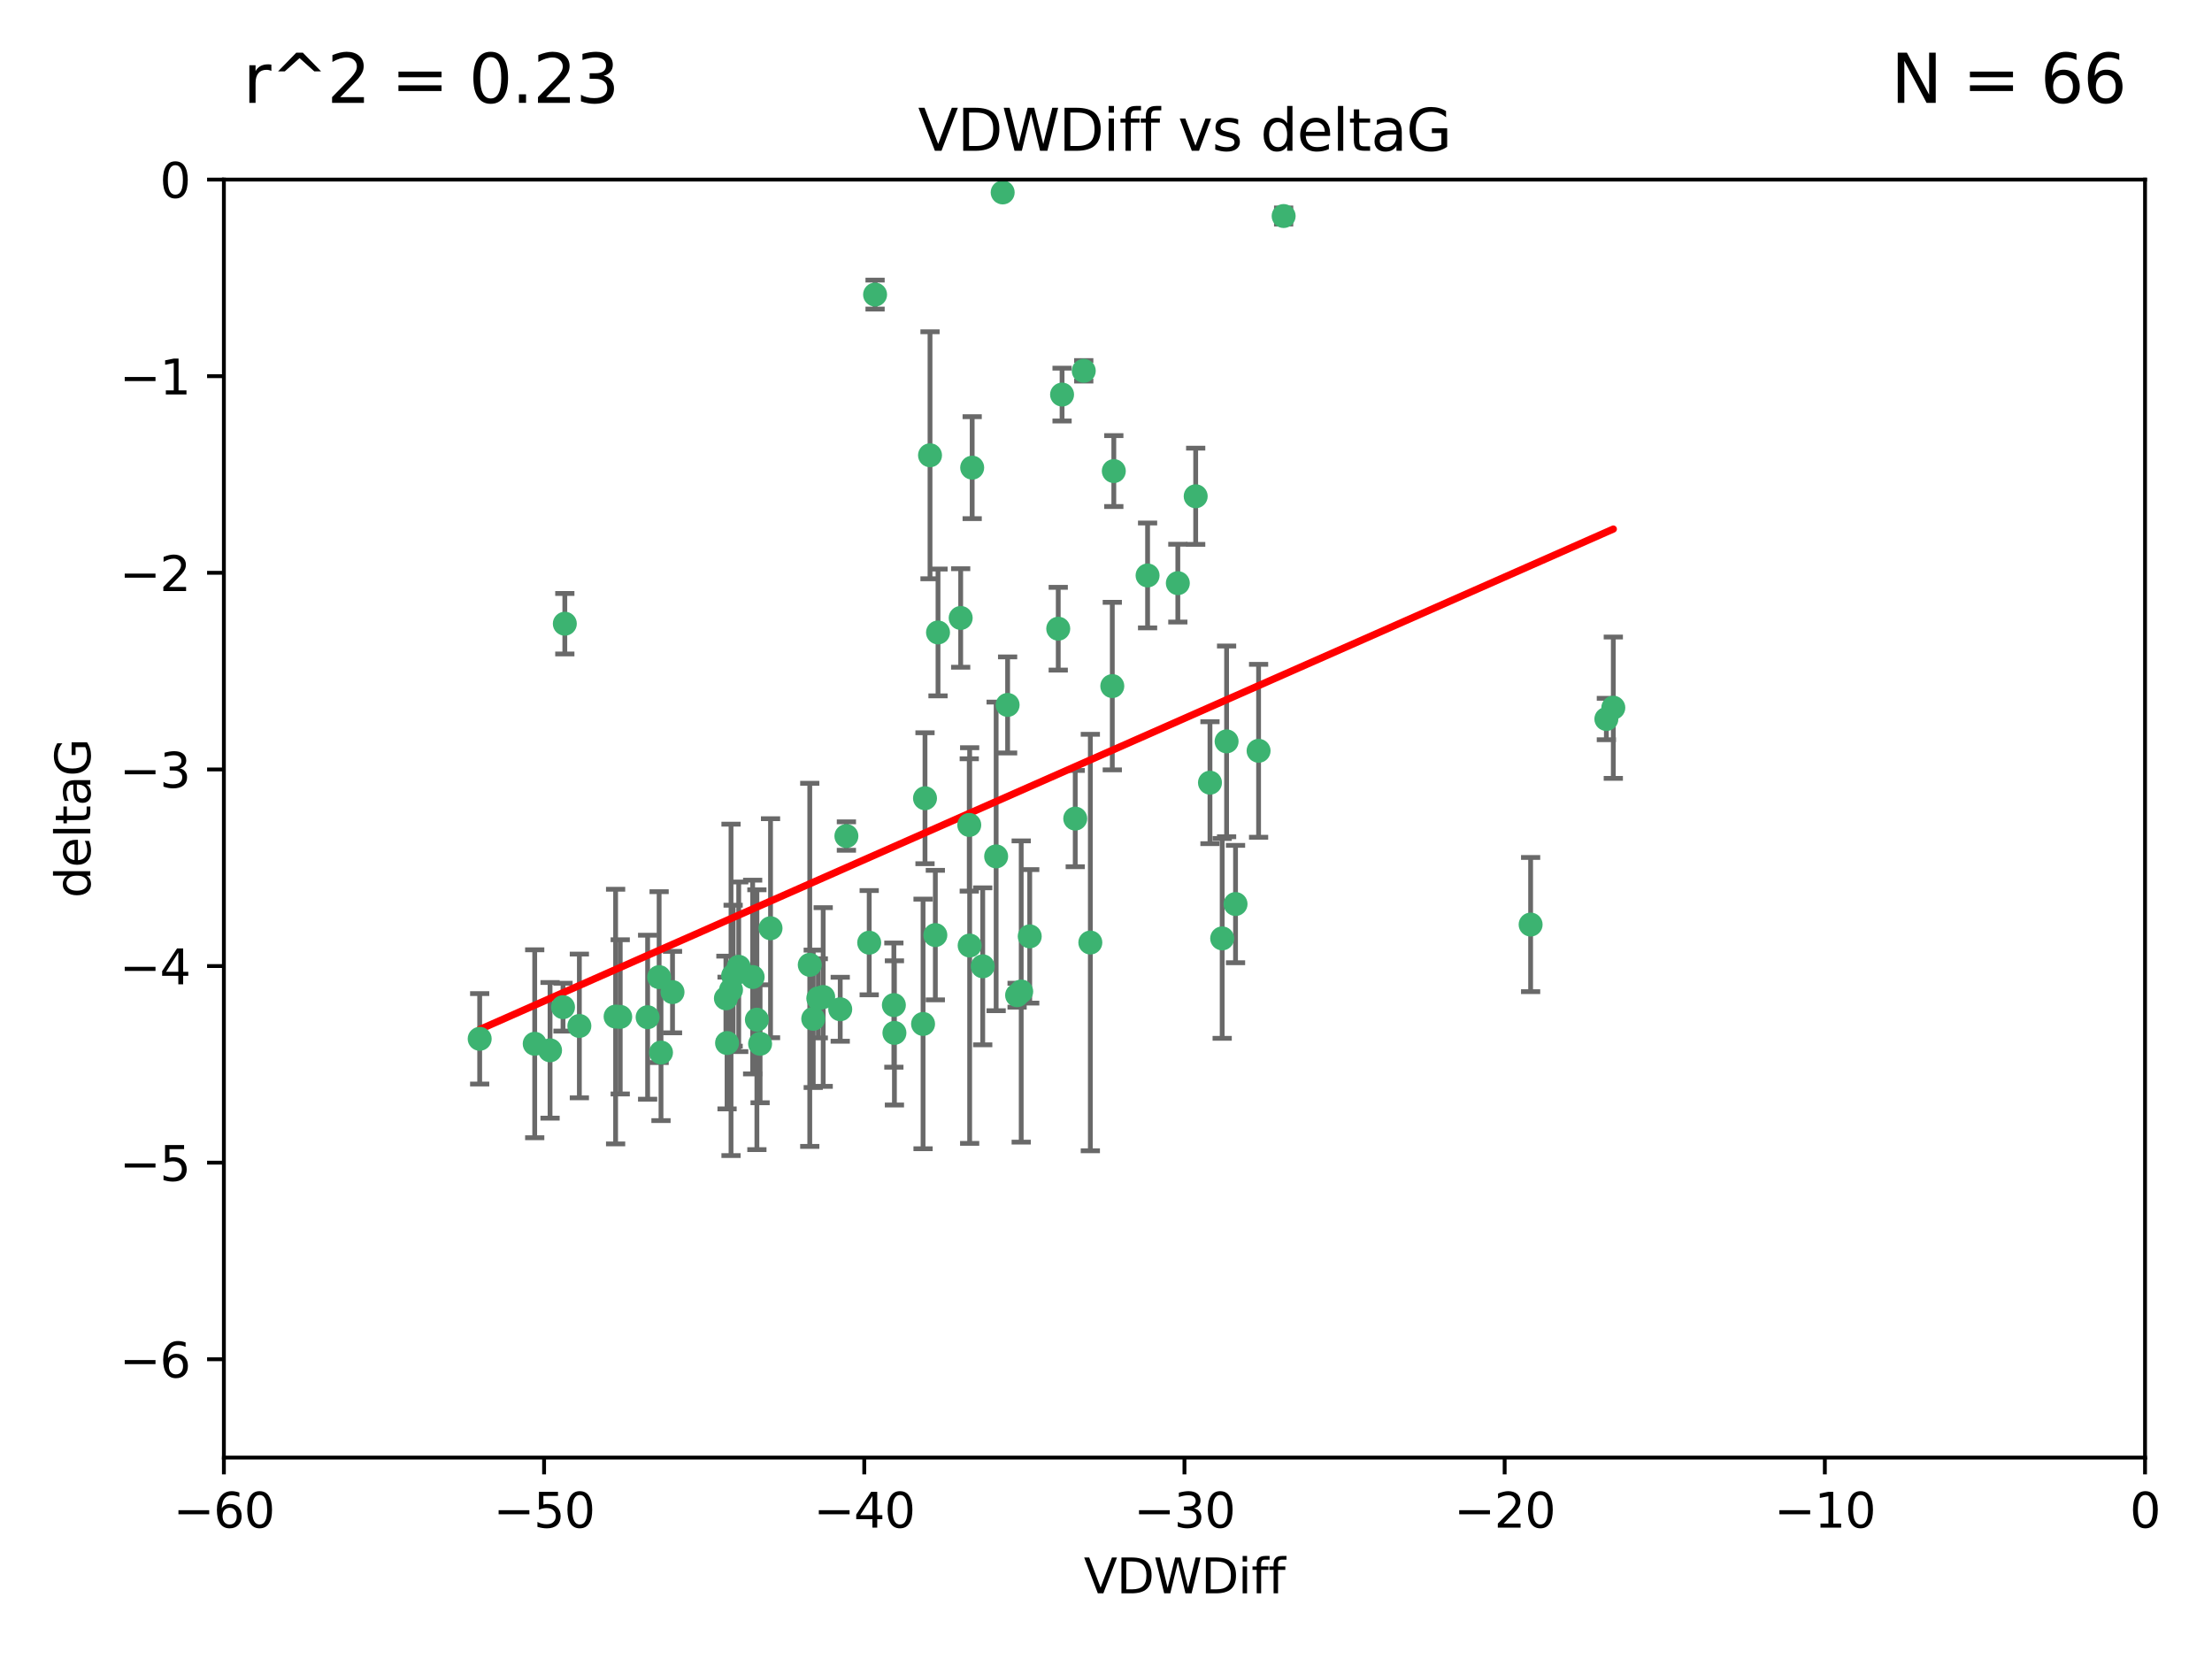 <?xml version="1.0" encoding="utf-8" standalone="no"?>
<!DOCTYPE svg PUBLIC "-//W3C//DTD SVG 1.1//EN"
  "http://www.w3.org/Graphics/SVG/1.1/DTD/svg11.dtd">
<svg xmlns:xlink="http://www.w3.org/1999/xlink" width="460.8pt" height="345.6pt" viewBox="0 0 460.8 345.6" xmlns="http://www.w3.org/2000/svg" version="1.1">
 <defs>
  <style type="text/css">*{stroke-linejoin: round; stroke-linecap: butt}</style>
 </defs>
 <g id="figure_1">
  <g id="patch_1">
   <path d="M 0 345.6 
L 460.8 345.6 
L 460.8 0 
L 0 0 
z
" style="fill: #ffffff"/>
  </g>
  <g id="axes_1">
   <g id="patch_2">
    <path d="M 46.64 303.64 
L 446.85 303.64 
L 446.85 37.411 
L 46.64 37.411 
z
" style="fill: #ffffff"/>
   </g>
   <g id="PathCollection_1">
    <defs>
     <path id="md19303cec0" d="M 0 1.118 
C 0.297 1.118 0.581 1 0.791 0.791 
C 1 0.581 1.118 0.297 1.118 0 
C 1.118 -0.297 1 -0.581 0.791 -0.791 
C 0.581 -1 0.297 -1.118 0 -1.118 
C -0.297 -1.118 -0.581 -1 -0.791 -0.791 
C -1 -0.581 -1.118 -0.297 -1.118 0 
C -1.118 0.297 -1 0.581 -0.791 0.791 
C -0.581 1 -0.297 1.118 0 1.118 
z
" style="stroke: #3cb371"/>
    </defs>
    <g clip-path="url(#p01319a212b)">
     <use xlink:href="#md19303cec0" x="151.221" y="207.972" style="fill: #3cb371; stroke: #3cb371"/>
     <use xlink:href="#md19303cec0" x="111.391" y="217.436" style="fill: #3cb371; stroke: #3cb371"/>
     <use xlink:href="#md19303cec0" x="120.692" y="213.724" style="fill: #3cb371; stroke: #3cb371"/>
     <use xlink:href="#md19303cec0" x="128.243" y="211.772" style="fill: #3cb371; stroke: #3cb371"/>
     <use xlink:href="#md19303cec0" x="153.89" y="201.399" style="fill: #3cb371; stroke: #3cb371"/>
     <use xlink:href="#md19303cec0" x="170.466" y="207.972" style="fill: #3cb371; stroke: #3cb371"/>
     <use xlink:href="#md19303cec0" x="186.325" y="215.171" style="fill: #3cb371; stroke: #3cb371"/>
     <use xlink:href="#md19303cec0" x="99.927" y="216.404" style="fill: #3cb371; stroke: #3cb371"/>
     <use xlink:href="#md19303cec0" x="152.724" y="203.252" style="fill: #3cb371; stroke: #3cb371"/>
     <use xlink:href="#md19303cec0" x="151.46" y="217.281" style="fill: #3cb371; stroke: #3cb371"/>
     <use xlink:href="#md19303cec0" x="129.205" y="211.828" style="fill: #3cb371; stroke: #3cb371"/>
     <use xlink:href="#md19303cec0" x="114.586" y="218.801" style="fill: #3cb371; stroke: #3cb371"/>
     <use xlink:href="#md19303cec0" x="160.515" y="193.367" style="fill: #3cb371; stroke: #3cb371"/>
     <use xlink:href="#md19303cec0" x="181.071" y="196.378" style="fill: #3cb371; stroke: #3cb371"/>
     <use xlink:href="#md19303cec0" x="140.098" y="206.672" style="fill: #3cb371; stroke: #3cb371"/>
     <use xlink:href="#md19303cec0" x="171.486" y="207.693" style="fill: #3cb371; stroke: #3cb371"/>
     <use xlink:href="#md19303cec0" x="186.209" y="209.377" style="fill: #3cb371; stroke: #3cb371"/>
     <use xlink:href="#md19303cec0" x="192.29" y="213.307" style="fill: #3cb371; stroke: #3cb371"/>
     <use xlink:href="#md19303cec0" x="134.911" y="211.905" style="fill: #3cb371; stroke: #3cb371"/>
     <use xlink:href="#md19303cec0" x="156.79" y="203.534" style="fill: #3cb371; stroke: #3cb371"/>
     <use xlink:href="#md19303cec0" x="168.689" y="200.996" style="fill: #3cb371; stroke: #3cb371"/>
     <use xlink:href="#md19303cec0" x="175.035" y="210.246" style="fill: #3cb371; stroke: #3cb371"/>
     <use xlink:href="#md19303cec0" x="169.413" y="212.234" style="fill: #3cb371; stroke: #3cb371"/>
     <use xlink:href="#md19303cec0" x="117.663" y="129.929" style="fill: #3cb371; stroke: #3cb371"/>
     <use xlink:href="#md19303cec0" x="193.74" y="94.842" style="fill: #3cb371; stroke: #3cb371"/>
     <use xlink:href="#md19303cec0" x="157.674" y="212.42" style="fill: #3cb371; stroke: #3cb371"/>
     <use xlink:href="#md19303cec0" x="117.288" y="209.81" style="fill: #3cb371; stroke: #3cb371"/>
     <use xlink:href="#md19303cec0" x="137.308" y="203.551" style="fill: #3cb371; stroke: #3cb371"/>
     <use xlink:href="#md19303cec0" x="137.699" y="219.261" style="fill: #3cb371; stroke: #3cb371"/>
     <use xlink:href="#md19303cec0" x="158.341" y="217.439" style="fill: #3cb371; stroke: #3cb371"/>
     <use xlink:href="#md19303cec0" x="214.511" y="195.061" style="fill: #3cb371; stroke: #3cb371"/>
     <use xlink:href="#md19303cec0" x="201.915" y="171.851" style="fill: #3cb371; stroke: #3cb371"/>
     <use xlink:href="#md19303cec0" x="223.993" y="170.528" style="fill: #3cb371; stroke: #3cb371"/>
     <use xlink:href="#md19303cec0" x="212.736" y="206.547" style="fill: #3cb371; stroke: #3cb371"/>
     <use xlink:href="#md19303cec0" x="182.295" y="61.367" style="fill: #3cb371; stroke: #3cb371"/>
     <use xlink:href="#md19303cec0" x="211.88" y="207.32" style="fill: #3cb371; stroke: #3cb371"/>
     <use xlink:href="#md19303cec0" x="152.286" y="206.209" style="fill: #3cb371; stroke: #3cb371"/>
     <use xlink:href="#md19303cec0" x="202.523" y="97.421" style="fill: #3cb371; stroke: #3cb371"/>
     <use xlink:href="#md19303cec0" x="204.72" y="201.301" style="fill: #3cb371; stroke: #3cb371"/>
     <use xlink:href="#md19303cec0" x="245.364" y="121.482" style="fill: #3cb371; stroke: #3cb371"/>
     <use xlink:href="#md19303cec0" x="209.904" y="146.85" style="fill: #3cb371; stroke: #3cb371"/>
     <use xlink:href="#md19303cec0" x="207.515" y="178.402" style="fill: #3cb371; stroke: #3cb371"/>
     <use xlink:href="#md19303cec0" x="208.876" y="40.086" style="fill: #3cb371; stroke: #3cb371"/>
     <use xlink:href="#md19303cec0" x="262.187" y="156.404" style="fill: #3cb371; stroke: #3cb371"/>
     <use xlink:href="#md19303cec0" x="200.128" y="128.732" style="fill: #3cb371; stroke: #3cb371"/>
     <use xlink:href="#md19303cec0" x="201.998" y="196.973" style="fill: #3cb371; stroke: #3cb371"/>
     <use xlink:href="#md19303cec0" x="220.451" y="130.971" style="fill: #3cb371; stroke: #3cb371"/>
     <use xlink:href="#md19303cec0" x="195.406" y="131.752" style="fill: #3cb371; stroke: #3cb371"/>
     <use xlink:href="#md19303cec0" x="176.321" y="174.165" style="fill: #3cb371; stroke: #3cb371"/>
     <use xlink:href="#md19303cec0" x="232.028" y="98.131" style="fill: #3cb371; stroke: #3cb371"/>
     <use xlink:href="#md19303cec0" x="227.137" y="196.347" style="fill: #3cb371; stroke: #3cb371"/>
     <use xlink:href="#md19303cec0" x="249.084" y="103.382" style="fill: #3cb371; stroke: #3cb371"/>
     <use xlink:href="#md19303cec0" x="192.695" y="166.287" style="fill: #3cb371; stroke: #3cb371"/>
     <use xlink:href="#md19303cec0" x="194.849" y="194.795" style="fill: #3cb371; stroke: #3cb371"/>
     <use xlink:href="#md19303cec0" x="255.522" y="154.443" style="fill: #3cb371; stroke: #3cb371"/>
     <use xlink:href="#md19303cec0" x="239.062" y="119.878" style="fill: #3cb371; stroke: #3cb371"/>
     <use xlink:href="#md19303cec0" x="252.06" y="163.046" style="fill: #3cb371; stroke: #3cb371"/>
     <use xlink:href="#md19303cec0" x="254.602" y="195.485" style="fill: #3cb371; stroke: #3cb371"/>
     <use xlink:href="#md19303cec0" x="231.711" y="142.925" style="fill: #3cb371; stroke: #3cb371"/>
     <use xlink:href="#md19303cec0" x="257.384" y="188.327" style="fill: #3cb371; stroke: #3cb371"/>
     <use xlink:href="#md19303cec0" x="221.248" y="82.196" style="fill: #3cb371; stroke: #3cb371"/>
     <use xlink:href="#md19303cec0" x="267.405" y="45.003" style="fill: #3cb371; stroke: #3cb371"/>
     <use xlink:href="#md19303cec0" x="225.766" y="77.248" style="fill: #3cb371; stroke: #3cb371"/>
     <use xlink:href="#md19303cec0" x="336.082" y="147.428" style="fill: #3cb371; stroke: #3cb371"/>
     <use xlink:href="#md19303cec0" x="334.635" y="149.782" style="fill: #3cb371; stroke: #3cb371"/>
     <use xlink:href="#md19303cec0" x="318.857" y="192.602" style="fill: #3cb371; stroke: #3cb371"/>
    </g>
   </g>
   <g id="matplotlib.axis_1">
    <g id="xtick_1">
     <g id="line2d_1">
      <defs>
       <path id="m4f093b2066" d="M 0 0 
L 0 3.5 
" style="stroke: #000000; stroke-width: 0.8"/>
      </defs>
      <g>
       <use xlink:href="#m4f093b2066" x="46.64" y="303.64" style="stroke: #000000; stroke-width: 0.8"/>
      </g>
     </g>
     <g id="text_1">
      <!-- −60 -->
      <g transform="translate(36.088 318.238)scale(0.1 -0.1)">
       <defs>
        <path id="DejaVuSans-2212" d="M 678 2272 
L 4684 2272 
L 4684 1741 
L 678 1741 
L 678 2272 
z
" transform="scale(0.016)"/>
        <path id="DejaVuSans-36" d="M 2113 2584 
Q 1688 2584 1439 2293 
Q 1191 2003 1191 1497 
Q 1191 994 1439 701 
Q 1688 409 2113 409 
Q 2538 409 2786 701 
Q 3034 994 3034 1497 
Q 3034 2003 2786 2293 
Q 2538 2584 2113 2584 
z
M 3366 4563 
L 3366 3988 
Q 3128 4100 2886 4159 
Q 2644 4219 2406 4219 
Q 1781 4219 1451 3797 
Q 1122 3375 1075 2522 
Q 1259 2794 1537 2939 
Q 1816 3084 2150 3084 
Q 2853 3084 3261 2657 
Q 3669 2231 3669 1497 
Q 3669 778 3244 343 
Q 2819 -91 2113 -91 
Q 1303 -91 875 529 
Q 447 1150 447 2328 
Q 447 3434 972 4092 
Q 1497 4750 2381 4750 
Q 2619 4750 2861 4703 
Q 3103 4656 3366 4563 
z
" transform="scale(0.016)"/>
        <path id="DejaVuSans-30" d="M 2034 4250 
Q 1547 4250 1301 3770 
Q 1056 3291 1056 2328 
Q 1056 1369 1301 889 
Q 1547 409 2034 409 
Q 2525 409 2770 889 
Q 3016 1369 3016 2328 
Q 3016 3291 2770 3770 
Q 2525 4250 2034 4250 
z
M 2034 4750 
Q 2819 4750 3233 4129 
Q 3647 3509 3647 2328 
Q 3647 1150 3233 529 
Q 2819 -91 2034 -91 
Q 1250 -91 836 529 
Q 422 1150 422 2328 
Q 422 3509 836 4129 
Q 1250 4750 2034 4750 
z
" transform="scale(0.016)"/>
       </defs>
       <use xlink:href="#DejaVuSans-2212"/>
       <use xlink:href="#DejaVuSans-36" x="83.789"/>
       <use xlink:href="#DejaVuSans-30" x="147.412"/>
      </g>
     </g>
    </g>
    <g id="xtick_2">
     <g id="line2d_2">
      <g>
       <use xlink:href="#m4f093b2066" x="113.342" y="303.64" style="stroke: #000000; stroke-width: 0.8"/>
      </g>
     </g>
     <g id="text_2">
      <!-- −50 -->
      <g transform="translate(102.789 318.238)scale(0.1 -0.1)">
       <defs>
        <path id="DejaVuSans-35" d="M 691 4666 
L 3169 4666 
L 3169 4134 
L 1269 4134 
L 1269 2991 
Q 1406 3038 1543 3061 
Q 1681 3084 1819 3084 
Q 2600 3084 3056 2656 
Q 3513 2228 3513 1497 
Q 3513 744 3044 326 
Q 2575 -91 1722 -91 
Q 1428 -91 1123 -41 
Q 819 9 494 109 
L 494 744 
Q 775 591 1075 516 
Q 1375 441 1709 441 
Q 2250 441 2565 725 
Q 2881 1009 2881 1497 
Q 2881 1984 2565 2268 
Q 2250 2553 1709 2553 
Q 1456 2553 1204 2497 
Q 953 2441 691 2322 
L 691 4666 
z
" transform="scale(0.016)"/>
       </defs>
       <use xlink:href="#DejaVuSans-2212"/>
       <use xlink:href="#DejaVuSans-35" x="83.789"/>
       <use xlink:href="#DejaVuSans-30" x="147.412"/>
      </g>
     </g>
    </g>
    <g id="xtick_3">
     <g id="line2d_3">
      <g>
       <use xlink:href="#m4f093b2066" x="180.043" y="303.64" style="stroke: #000000; stroke-width: 0.8"/>
      </g>
     </g>
     <g id="text_3">
      <!-- −40 -->
      <g transform="translate(169.491 318.238)scale(0.1 -0.1)">
       <defs>
        <path id="DejaVuSans-34" d="M 2419 4116 
L 825 1625 
L 2419 1625 
L 2419 4116 
z
M 2253 4666 
L 3047 4666 
L 3047 1625 
L 3713 1625 
L 3713 1100 
L 3047 1100 
L 3047 0 
L 2419 0 
L 2419 1100 
L 313 1100 
L 313 1709 
L 2253 4666 
z
" transform="scale(0.016)"/>
       </defs>
       <use xlink:href="#DejaVuSans-2212"/>
       <use xlink:href="#DejaVuSans-34" x="83.789"/>
       <use xlink:href="#DejaVuSans-30" x="147.412"/>
      </g>
     </g>
    </g>
    <g id="xtick_4">
     <g id="line2d_4">
      <g>
       <use xlink:href="#m4f093b2066" x="246.745" y="303.64" style="stroke: #000000; stroke-width: 0.8"/>
      </g>
     </g>
     <g id="text_4">
      <!-- −30 -->
      <g transform="translate(236.193 318.238)scale(0.1 -0.1)">
       <defs>
        <path id="DejaVuSans-33" d="M 2597 2516 
Q 3050 2419 3304 2112 
Q 3559 1806 3559 1356 
Q 3559 666 3084 287 
Q 2609 -91 1734 -91 
Q 1441 -91 1130 -33 
Q 819 25 488 141 
L 488 750 
Q 750 597 1062 519 
Q 1375 441 1716 441 
Q 2309 441 2620 675 
Q 2931 909 2931 1356 
Q 2931 1769 2642 2001 
Q 2353 2234 1838 2234 
L 1294 2234 
L 1294 2753 
L 1863 2753 
Q 2328 2753 2575 2939 
Q 2822 3125 2822 3475 
Q 2822 3834 2567 4026 
Q 2313 4219 1838 4219 
Q 1578 4219 1281 4162 
Q 984 4106 628 3988 
L 628 4550 
Q 988 4650 1302 4700 
Q 1616 4750 1894 4750 
Q 2613 4750 3031 4423 
Q 3450 4097 3450 3541 
Q 3450 3153 3228 2886 
Q 3006 2619 2597 2516 
z
" transform="scale(0.016)"/>
       </defs>
       <use xlink:href="#DejaVuSans-2212"/>
       <use xlink:href="#DejaVuSans-33" x="83.789"/>
       <use xlink:href="#DejaVuSans-30" x="147.412"/>
      </g>
     </g>
    </g>
    <g id="xtick_5">
     <g id="line2d_5">
      <g>
       <use xlink:href="#m4f093b2066" x="313.447" y="303.64" style="stroke: #000000; stroke-width: 0.8"/>
      </g>
     </g>
     <g id="text_5">
      <!-- −20 -->
      <g transform="translate(302.894 318.238)scale(0.1 -0.1)">
       <defs>
        <path id="DejaVuSans-32" d="M 1228 531 
L 3431 531 
L 3431 0 
L 469 0 
L 469 531 
Q 828 903 1448 1529 
Q 2069 2156 2228 2338 
Q 2531 2678 2651 2914 
Q 2772 3150 2772 3378 
Q 2772 3750 2511 3984 
Q 2250 4219 1831 4219 
Q 1534 4219 1204 4116 
Q 875 4013 500 3803 
L 500 4441 
Q 881 4594 1212 4672 
Q 1544 4750 1819 4750 
Q 2544 4750 2975 4387 
Q 3406 4025 3406 3419 
Q 3406 3131 3298 2873 
Q 3191 2616 2906 2266 
Q 2828 2175 2409 1742 
Q 1991 1309 1228 531 
z
" transform="scale(0.016)"/>
       </defs>
       <use xlink:href="#DejaVuSans-2212"/>
       <use xlink:href="#DejaVuSans-32" x="83.789"/>
       <use xlink:href="#DejaVuSans-30" x="147.412"/>
      </g>
     </g>
    </g>
    <g id="xtick_6">
     <g id="line2d_6">
      <g>
       <use xlink:href="#m4f093b2066" x="380.148" y="303.64" style="stroke: #000000; stroke-width: 0.8"/>
      </g>
     </g>
     <g id="text_6">
      <!-- −10 -->
      <g transform="translate(369.596 318.238)scale(0.1 -0.1)">
       <defs>
        <path id="DejaVuSans-31" d="M 794 531 
L 1825 531 
L 1825 4091 
L 703 3866 
L 703 4441 
L 1819 4666 
L 2450 4666 
L 2450 531 
L 3481 531 
L 3481 0 
L 794 0 
L 794 531 
z
" transform="scale(0.016)"/>
       </defs>
       <use xlink:href="#DejaVuSans-2212"/>
       <use xlink:href="#DejaVuSans-31" x="83.789"/>
       <use xlink:href="#DejaVuSans-30" x="147.412"/>
      </g>
     </g>
    </g>
    <g id="xtick_7">
     <g id="line2d_7">
      <g>
       <use xlink:href="#m4f093b2066" x="446.85" y="303.64" style="stroke: #000000; stroke-width: 0.8"/>
      </g>
     </g>
     <g id="text_7">
      <!-- 0 -->
      <g transform="translate(443.669 318.238)scale(0.1 -0.1)">
       <use xlink:href="#DejaVuSans-30"/>
      </g>
     </g>
    </g>
    <g id="text_8">
     <!-- VDWDiff -->
     <g transform="translate(225.772 331.917)scale(0.1 -0.1)">
      <defs>
       <path id="DejaVuSans-56" d="M 1831 0 
L 50 4666 
L 709 4666 
L 2188 738 
L 3669 4666 
L 4325 4666 
L 2547 0 
L 1831 0 
z
" transform="scale(0.016)"/>
       <path id="DejaVuSans-44" d="M 1259 4147 
L 1259 519 
L 2022 519 
Q 2988 519 3436 956 
Q 3884 1394 3884 2338 
Q 3884 3275 3436 3711 
Q 2988 4147 2022 4147 
L 1259 4147 
z
M 628 4666 
L 1925 4666 
Q 3281 4666 3915 4102 
Q 4550 3538 4550 2338 
Q 4550 1131 3912 565 
Q 3275 0 1925 0 
L 628 0 
L 628 4666 
z
" transform="scale(0.016)"/>
       <path id="DejaVuSans-57" d="M 213 4666 
L 850 4666 
L 1831 722 
L 2809 4666 
L 3519 4666 
L 4500 722 
L 5478 4666 
L 6119 4666 
L 4947 0 
L 4153 0 
L 3169 4050 
L 2175 0 
L 1381 0 
L 213 4666 
z
" transform="scale(0.016)"/>
       <path id="DejaVuSans-69" d="M 603 3500 
L 1178 3500 
L 1178 0 
L 603 0 
L 603 3500 
z
M 603 4863 
L 1178 4863 
L 1178 4134 
L 603 4134 
L 603 4863 
z
" transform="scale(0.016)"/>
       <path id="DejaVuSans-66" d="M 2375 4863 
L 2375 4384 
L 1825 4384 
Q 1516 4384 1395 4259 
Q 1275 4134 1275 3809 
L 1275 3500 
L 2222 3500 
L 2222 3053 
L 1275 3053 
L 1275 0 
L 697 0 
L 697 3053 
L 147 3053 
L 147 3500 
L 697 3500 
L 697 3744 
Q 697 4328 969 4595 
Q 1241 4863 1831 4863 
L 2375 4863 
z
" transform="scale(0.016)"/>
      </defs>
      <use xlink:href="#DejaVuSans-56"/>
      <use xlink:href="#DejaVuSans-44" x="68.408"/>
      <use xlink:href="#DejaVuSans-57" x="145.41"/>
      <use xlink:href="#DejaVuSans-44" x="244.287"/>
      <use xlink:href="#DejaVuSans-69" x="321.289"/>
      <use xlink:href="#DejaVuSans-66" x="349.072"/>
      <use xlink:href="#DejaVuSans-66" x="384.277"/>
     </g>
    </g>
   </g>
   <g id="matplotlib.axis_2">
    <g id="ytick_1">
     <g id="line2d_8">
      <defs>
       <path id="m137999909d" d="M 0 0 
L -3.5 0 
" style="stroke: #000000; stroke-width: 0.8"/>
      </defs>
      <g>
       <use xlink:href="#m137999909d" x="46.64" y="283.161" style="stroke: #000000; stroke-width: 0.8"/>
      </g>
     </g>
     <g id="text_9">
      <!-- −6 -->
      <g transform="translate(24.898 286.96)scale(0.1 -0.1)">
       <use xlink:href="#DejaVuSans-2212"/>
       <use xlink:href="#DejaVuSans-36" x="83.789"/>
      </g>
     </g>
    </g>
    <g id="ytick_2">
     <g id="line2d_9">
      <g>
       <use xlink:href="#m137999909d" x="46.64" y="242.203" style="stroke: #000000; stroke-width: 0.8"/>
      </g>
     </g>
     <g id="text_10">
      <!-- −5 -->
      <g transform="translate(24.898 246.002)scale(0.1 -0.1)">
       <use xlink:href="#DejaVuSans-2212"/>
       <use xlink:href="#DejaVuSans-35" x="83.789"/>
      </g>
     </g>
    </g>
    <g id="ytick_3">
     <g id="line2d_10">
      <g>
       <use xlink:href="#m137999909d" x="46.64" y="201.244" style="stroke: #000000; stroke-width: 0.8"/>
      </g>
     </g>
     <g id="text_11">
      <!-- −4 -->
      <g transform="translate(24.898 205.044)scale(0.1 -0.1)">
       <use xlink:href="#DejaVuSans-2212"/>
       <use xlink:href="#DejaVuSans-34" x="83.789"/>
      </g>
     </g>
    </g>
    <g id="ytick_4">
     <g id="line2d_11">
      <g>
       <use xlink:href="#m137999909d" x="46.64" y="160.286" style="stroke: #000000; stroke-width: 0.8"/>
      </g>
     </g>
     <g id="text_12">
      <!-- −3 -->
      <g transform="translate(24.898 164.085)scale(0.1 -0.1)">
       <use xlink:href="#DejaVuSans-2212"/>
       <use xlink:href="#DejaVuSans-33" x="83.789"/>
      </g>
     </g>
    </g>
    <g id="ytick_5">
     <g id="line2d_12">
      <g>
       <use xlink:href="#m137999909d" x="46.64" y="119.328" style="stroke: #000000; stroke-width: 0.8"/>
      </g>
     </g>
     <g id="text_13">
      <!-- −2 -->
      <g transform="translate(24.898 123.127)scale(0.1 -0.1)">
       <use xlink:href="#DejaVuSans-2212"/>
       <use xlink:href="#DejaVuSans-32" x="83.789"/>
      </g>
     </g>
    </g>
    <g id="ytick_6">
     <g id="line2d_13">
      <g>
       <use xlink:href="#m137999909d" x="46.64" y="78.369" style="stroke: #000000; stroke-width: 0.8"/>
      </g>
     </g>
     <g id="text_14">
      <!-- −1 -->
      <g transform="translate(24.898 82.169)scale(0.1 -0.1)">
       <use xlink:href="#DejaVuSans-2212"/>
       <use xlink:href="#DejaVuSans-31" x="83.789"/>
      </g>
     </g>
    </g>
    <g id="ytick_7">
     <g id="line2d_14">
      <g>
       <use xlink:href="#m137999909d" x="46.64" y="37.411" style="stroke: #000000; stroke-width: 0.8"/>
      </g>
     </g>
     <g id="text_15">
      <!-- 0 -->
      <g transform="translate(33.278 41.21)scale(0.1 -0.1)">
       <use xlink:href="#DejaVuSans-30"/>
      </g>
     </g>
    </g>
    <g id="text_16">
     <!-- deltaG -->
     <g transform="translate(18.818 187.064)rotate(-90)scale(0.1 -0.1)">
      <defs>
       <path id="DejaVuSans-64" d="M 2906 2969 
L 2906 4863 
L 3481 4863 
L 3481 0 
L 2906 0 
L 2906 525 
Q 2725 213 2448 61 
Q 2172 -91 1784 -91 
Q 1150 -91 751 415 
Q 353 922 353 1747 
Q 353 2572 751 3078 
Q 1150 3584 1784 3584 
Q 2172 3584 2448 3432 
Q 2725 3281 2906 2969 
z
M 947 1747 
Q 947 1113 1208 752 
Q 1469 391 1925 391 
Q 2381 391 2643 752 
Q 2906 1113 2906 1747 
Q 2906 2381 2643 2742 
Q 2381 3103 1925 3103 
Q 1469 3103 1208 2742 
Q 947 2381 947 1747 
z
" transform="scale(0.016)"/>
       <path id="DejaVuSans-65" d="M 3597 1894 
L 3597 1613 
L 953 1613 
Q 991 1019 1311 708 
Q 1631 397 2203 397 
Q 2534 397 2845 478 
Q 3156 559 3463 722 
L 3463 178 
Q 3153 47 2828 -22 
Q 2503 -91 2169 -91 
Q 1331 -91 842 396 
Q 353 884 353 1716 
Q 353 2575 817 3079 
Q 1281 3584 2069 3584 
Q 2775 3584 3186 3129 
Q 3597 2675 3597 1894 
z
M 3022 2063 
Q 3016 2534 2758 2815 
Q 2500 3097 2075 3097 
Q 1594 3097 1305 2825 
Q 1016 2553 972 2059 
L 3022 2063 
z
" transform="scale(0.016)"/>
       <path id="DejaVuSans-6c" d="M 603 4863 
L 1178 4863 
L 1178 0 
L 603 0 
L 603 4863 
z
" transform="scale(0.016)"/>
       <path id="DejaVuSans-74" d="M 1172 4494 
L 1172 3500 
L 2356 3500 
L 2356 3053 
L 1172 3053 
L 1172 1153 
Q 1172 725 1289 603 
Q 1406 481 1766 481 
L 2356 481 
L 2356 0 
L 1766 0 
Q 1100 0 847 248 
Q 594 497 594 1153 
L 594 3053 
L 172 3053 
L 172 3500 
L 594 3500 
L 594 4494 
L 1172 4494 
z
" transform="scale(0.016)"/>
       <path id="DejaVuSans-61" d="M 2194 1759 
Q 1497 1759 1228 1600 
Q 959 1441 959 1056 
Q 959 750 1161 570 
Q 1363 391 1709 391 
Q 2188 391 2477 730 
Q 2766 1069 2766 1631 
L 2766 1759 
L 2194 1759 
z
M 3341 1997 
L 3341 0 
L 2766 0 
L 2766 531 
Q 2569 213 2275 61 
Q 1981 -91 1556 -91 
Q 1019 -91 701 211 
Q 384 513 384 1019 
Q 384 1609 779 1909 
Q 1175 2209 1959 2209 
L 2766 2209 
L 2766 2266 
Q 2766 2663 2505 2880 
Q 2244 3097 1772 3097 
Q 1472 3097 1187 3025 
Q 903 2953 641 2809 
L 641 3341 
Q 956 3463 1253 3523 
Q 1550 3584 1831 3584 
Q 2591 3584 2966 3190 
Q 3341 2797 3341 1997 
z
" transform="scale(0.016)"/>
       <path id="DejaVuSans-47" d="M 3809 666 
L 3809 1919 
L 2778 1919 
L 2778 2438 
L 4434 2438 
L 4434 434 
Q 4069 175 3628 42 
Q 3188 -91 2688 -91 
Q 1594 -91 976 548 
Q 359 1188 359 2328 
Q 359 3472 976 4111 
Q 1594 4750 2688 4750 
Q 3144 4750 3555 4637 
Q 3966 4525 4313 4306 
L 4313 3634 
Q 3963 3931 3569 4081 
Q 3175 4231 2741 4231 
Q 1884 4231 1454 3753 
Q 1025 3275 1025 2328 
Q 1025 1384 1454 906 
Q 1884 428 2741 428 
Q 3075 428 3337 486 
Q 3600 544 3809 666 
z
" transform="scale(0.016)"/>
      </defs>
      <use xlink:href="#DejaVuSans-64"/>
      <use xlink:href="#DejaVuSans-65" x="63.477"/>
      <use xlink:href="#DejaVuSans-6c" x="125"/>
      <use xlink:href="#DejaVuSans-74" x="152.783"/>
      <use xlink:href="#DejaVuSans-61" x="191.992"/>
      <use xlink:href="#DejaVuSans-47" x="253.271"/>
     </g>
    </g>
   </g>
   <g id="LineCollection_1">
    <path d="M 151.221 216.765 
L 151.221 199.179 
" clip-path="url(#p01319a212b)" style="fill: none; stroke: #696969"/>
    <path d="M 111.391 237.01 
L 111.391 197.863 
" clip-path="url(#p01319a212b)" style="fill: none; stroke: #696969"/>
    <path d="M 120.692 228.698 
L 120.692 198.75 
" clip-path="url(#p01319a212b)" style="fill: none; stroke: #696969"/>
    <path d="M 128.243 238.296 
L 128.243 185.249 
" clip-path="url(#p01319a212b)" style="fill: none; stroke: #696969"/>
    <path d="M 153.89 219.064 
L 153.89 183.734 
" clip-path="url(#p01319a212b)" style="fill: none; stroke: #696969"/>
    <path d="M 170.466 216.217 
L 170.466 199.726 
" clip-path="url(#p01319a212b)" style="fill: none; stroke: #696969"/>
    <path d="M 186.325 230.19 
L 186.325 200.152 
" clip-path="url(#p01319a212b)" style="fill: none; stroke: #696969"/>
    <path d="M 99.927 225.821 
L 99.927 206.987 
" clip-path="url(#p01319a212b)" style="fill: none; stroke: #696969"/>
    <path d="M 152.724 217.932 
L 152.724 188.572 
" clip-path="url(#p01319a212b)" style="fill: none; stroke: #696969"/>
    <path d="M 151.46 231.003 
L 151.46 203.56 
" clip-path="url(#p01319a212b)" style="fill: none; stroke: #696969"/>
    <path d="M 129.205 227.894 
L 129.205 195.763 
" clip-path="url(#p01319a212b)" style="fill: none; stroke: #696969"/>
    <path d="M 114.586 232.93 
L 114.586 204.672 
" clip-path="url(#p01319a212b)" style="fill: none; stroke: #696969"/>
    <path d="M 160.515 216.18 
L 160.515 170.554 
" clip-path="url(#p01319a212b)" style="fill: none; stroke: #696969"/>
    <path d="M 181.071 207.236 
L 181.071 185.52 
" clip-path="url(#p01319a212b)" style="fill: none; stroke: #696969"/>
    <path d="M 140.098 215.156 
L 140.098 198.189 
" clip-path="url(#p01319a212b)" style="fill: none; stroke: #696969"/>
    <path d="M 171.486 226.308 
L 171.486 189.078 
" clip-path="url(#p01319a212b)" style="fill: none; stroke: #696969"/>
    <path d="M 186.209 222.315 
L 186.209 196.439 
" clip-path="url(#p01319a212b)" style="fill: none; stroke: #696969"/>
    <path d="M 192.29 239.306 
L 192.29 187.307 
" clip-path="url(#p01319a212b)" style="fill: none; stroke: #696969"/>
    <path d="M 134.911 228.987 
L 134.911 194.824 
" clip-path="url(#p01319a212b)" style="fill: none; stroke: #696969"/>
    <path d="M 156.79 223.714 
L 156.79 183.354 
" clip-path="url(#p01319a212b)" style="fill: none; stroke: #696969"/>
    <path d="M 168.689 238.819 
L 168.689 163.173 
" clip-path="url(#p01319a212b)" style="fill: none; stroke: #696969"/>
    <path d="M 175.035 216.908 
L 175.035 203.585 
" clip-path="url(#p01319a212b)" style="fill: none; stroke: #696969"/>
    <path d="M 169.413 226.546 
L 169.413 197.923 
" clip-path="url(#p01319a212b)" style="fill: none; stroke: #696969"/>
    <path d="M 117.663 136.227 
L 117.663 123.631 
" clip-path="url(#p01319a212b)" style="fill: none; stroke: #696969"/>
    <path d="M 193.74 120.569 
L 193.74 69.115 
" clip-path="url(#p01319a212b)" style="fill: none; stroke: #696969"/>
    <path d="M 157.674 239.485 
L 157.674 185.356 
" clip-path="url(#p01319a212b)" style="fill: none; stroke: #696969"/>
    <path d="M 117.288 214.795 
L 117.288 204.824 
" clip-path="url(#p01319a212b)" style="fill: none; stroke: #696969"/>
    <path d="M 137.308 221.352 
L 137.308 185.75 
" clip-path="url(#p01319a212b)" style="fill: none; stroke: #696969"/>
    <path d="M 137.699 233.439 
L 137.699 205.084 
" clip-path="url(#p01319a212b)" style="fill: none; stroke: #696969"/>
    <path d="M 158.341 229.723 
L 158.341 205.154 
" clip-path="url(#p01319a212b)" style="fill: none; stroke: #696969"/>
    <path d="M 214.511 208.964 
L 214.511 181.157 
" clip-path="url(#p01319a212b)" style="fill: none; stroke: #696969"/>
    <path d="M 201.915 185.636 
L 201.915 158.066 
" clip-path="url(#p01319a212b)" style="fill: none; stroke: #696969"/>
    <path d="M 223.993 180.554 
L 223.993 160.503 
" clip-path="url(#p01319a212b)" style="fill: none; stroke: #696969"/>
    <path d="M 212.736 237.925 
L 212.736 175.169 
" clip-path="url(#p01319a212b)" style="fill: none; stroke: #696969"/>
    <path d="M 182.295 64.382 
L 182.295 58.352 
" clip-path="url(#p01319a212b)" style="fill: none; stroke: #696969"/>
    <path d="M 211.88 209.812 
L 211.88 204.828 
" clip-path="url(#p01319a212b)" style="fill: none; stroke: #696969"/>
    <path d="M 152.286 240.727 
L 152.286 171.69 
" clip-path="url(#p01319a212b)" style="fill: none; stroke: #696969"/>
    <path d="M 202.523 108.042 
L 202.523 86.801 
" clip-path="url(#p01319a212b)" style="fill: none; stroke: #696969"/>
    <path d="M 204.72 217.65 
L 204.72 184.951 
" clip-path="url(#p01319a212b)" style="fill: none; stroke: #696969"/>
    <path d="M 245.364 129.586 
L 245.364 113.377 
" clip-path="url(#p01319a212b)" style="fill: none; stroke: #696969"/>
    <path d="M 209.904 156.857 
L 209.904 136.843 
" clip-path="url(#p01319a212b)" style="fill: none; stroke: #696969"/>
    <path d="M 207.515 210.547 
L 207.515 146.257 
" clip-path="url(#p01319a212b)" style="fill: none; stroke: #696969"/>
    <path d="M 208.876 40.77 
L 208.876 39.403 
" clip-path="url(#p01319a212b)" style="fill: none; stroke: #696969"/>
    <path d="M 262.187 174.418 
L 262.187 138.39 
" clip-path="url(#p01319a212b)" style="fill: none; stroke: #696969"/>
    <path d="M 200.128 138.992 
L 200.128 118.471 
" clip-path="url(#p01319a212b)" style="fill: none; stroke: #696969"/>
    <path d="M 201.998 238.185 
L 201.998 155.761 
" clip-path="url(#p01319a212b)" style="fill: none; stroke: #696969"/>
    <path d="M 220.451 139.59 
L 220.451 122.352 
" clip-path="url(#p01319a212b)" style="fill: none; stroke: #696969"/>
    <path d="M 195.406 144.963 
L 195.406 118.541 
" clip-path="url(#p01319a212b)" style="fill: none; stroke: #696969"/>
    <path d="M 176.321 177.125 
L 176.321 171.205 
" clip-path="url(#p01319a212b)" style="fill: none; stroke: #696969"/>
    <path d="M 232.028 105.515 
L 232.028 90.747 
" clip-path="url(#p01319a212b)" style="fill: none; stroke: #696969"/>
    <path d="M 227.137 239.727 
L 227.137 152.966 
" clip-path="url(#p01319a212b)" style="fill: none; stroke: #696969"/>
    <path d="M 249.084 113.402 
L 249.084 93.362 
" clip-path="url(#p01319a212b)" style="fill: none; stroke: #696969"/>
    <path d="M 192.695 179.927 
L 192.695 152.647 
" clip-path="url(#p01319a212b)" style="fill: none; stroke: #696969"/>
    <path d="M 194.849 208.286 
L 194.849 181.304 
" clip-path="url(#p01319a212b)" style="fill: none; stroke: #696969"/>
    <path d="M 255.522 174.308 
L 255.522 134.577 
" clip-path="url(#p01319a212b)" style="fill: none; stroke: #696969"/>
    <path d="M 239.062 130.803 
L 239.062 108.953 
" clip-path="url(#p01319a212b)" style="fill: none; stroke: #696969"/>
    <path d="M 252.06 175.747 
L 252.06 150.345 
" clip-path="url(#p01319a212b)" style="fill: none; stroke: #696969"/>
    <path d="M 254.602 216.296 
L 254.602 174.675 
" clip-path="url(#p01319a212b)" style="fill: none; stroke: #696969"/>
    <path d="M 231.711 160.376 
L 231.711 125.473 
" clip-path="url(#p01319a212b)" style="fill: none; stroke: #696969"/>
    <path d="M 257.384 200.553 
L 257.384 176.102 
" clip-path="url(#p01319a212b)" style="fill: none; stroke: #696969"/>
    <path d="M 221.248 87.7 
L 221.248 76.693 
" clip-path="url(#p01319a212b)" style="fill: none; stroke: #696969"/>
    <path d="M 267.405 46.679 
L 267.405 43.328 
" clip-path="url(#p01319a212b)" style="fill: none; stroke: #696969"/>
    <path d="M 225.766 79.389 
L 225.766 75.107 
" clip-path="url(#p01319a212b)" style="fill: none; stroke: #696969"/>
    <path d="M 336.082 162.147 
L 336.082 132.708 
" clip-path="url(#p01319a212b)" style="fill: none; stroke: #696969"/>
    <path d="M 334.635 154.095 
L 334.635 145.468 
" clip-path="url(#p01319a212b)" style="fill: none; stroke: #696969"/>
    <path d="M 318.857 206.581 
L 318.857 178.623 
" clip-path="url(#p01319a212b)" style="fill: none; stroke: #696969"/>
   </g>
   <g id="line2d_15">
    <defs>
     <path id="mbab025d2ad" d="M 2 0 
L -2 -0 
" style="stroke: #696969"/>
    </defs>
    <g clip-path="url(#p01319a212b)">
     <use xlink:href="#mbab025d2ad" x="151.221" y="216.765" style="fill: #696969; stroke: #696969"/>
     <use xlink:href="#mbab025d2ad" x="111.391" y="237.01" style="fill: #696969; stroke: #696969"/>
     <use xlink:href="#mbab025d2ad" x="120.692" y="228.698" style="fill: #696969; stroke: #696969"/>
     <use xlink:href="#mbab025d2ad" x="128.243" y="238.296" style="fill: #696969; stroke: #696969"/>
     <use xlink:href="#mbab025d2ad" x="153.89" y="219.064" style="fill: #696969; stroke: #696969"/>
     <use xlink:href="#mbab025d2ad" x="170.466" y="216.217" style="fill: #696969; stroke: #696969"/>
     <use xlink:href="#mbab025d2ad" x="186.325" y="230.19" style="fill: #696969; stroke: #696969"/>
     <use xlink:href="#mbab025d2ad" x="99.927" y="225.821" style="fill: #696969; stroke: #696969"/>
     <use xlink:href="#mbab025d2ad" x="152.724" y="217.932" style="fill: #696969; stroke: #696969"/>
     <use xlink:href="#mbab025d2ad" x="151.46" y="231.003" style="fill: #696969; stroke: #696969"/>
     <use xlink:href="#mbab025d2ad" x="129.205" y="227.894" style="fill: #696969; stroke: #696969"/>
     <use xlink:href="#mbab025d2ad" x="114.586" y="232.93" style="fill: #696969; stroke: #696969"/>
     <use xlink:href="#mbab025d2ad" x="160.515" y="216.18" style="fill: #696969; stroke: #696969"/>
     <use xlink:href="#mbab025d2ad" x="181.071" y="207.236" style="fill: #696969; stroke: #696969"/>
     <use xlink:href="#mbab025d2ad" x="140.098" y="215.156" style="fill: #696969; stroke: #696969"/>
     <use xlink:href="#mbab025d2ad" x="171.486" y="226.308" style="fill: #696969; stroke: #696969"/>
     <use xlink:href="#mbab025d2ad" x="186.209" y="222.315" style="fill: #696969; stroke: #696969"/>
     <use xlink:href="#mbab025d2ad" x="192.29" y="239.306" style="fill: #696969; stroke: #696969"/>
     <use xlink:href="#mbab025d2ad" x="134.911" y="228.987" style="fill: #696969; stroke: #696969"/>
     <use xlink:href="#mbab025d2ad" x="156.79" y="223.714" style="fill: #696969; stroke: #696969"/>
     <use xlink:href="#mbab025d2ad" x="168.689" y="238.819" style="fill: #696969; stroke: #696969"/>
     <use xlink:href="#mbab025d2ad" x="175.035" y="216.908" style="fill: #696969; stroke: #696969"/>
     <use xlink:href="#mbab025d2ad" x="169.413" y="226.546" style="fill: #696969; stroke: #696969"/>
     <use xlink:href="#mbab025d2ad" x="117.663" y="136.227" style="fill: #696969; stroke: #696969"/>
     <use xlink:href="#mbab025d2ad" x="193.74" y="120.569" style="fill: #696969; stroke: #696969"/>
     <use xlink:href="#mbab025d2ad" x="157.674" y="239.485" style="fill: #696969; stroke: #696969"/>
     <use xlink:href="#mbab025d2ad" x="117.288" y="214.795" style="fill: #696969; stroke: #696969"/>
     <use xlink:href="#mbab025d2ad" x="137.308" y="221.352" style="fill: #696969; stroke: #696969"/>
     <use xlink:href="#mbab025d2ad" x="137.699" y="233.439" style="fill: #696969; stroke: #696969"/>
     <use xlink:href="#mbab025d2ad" x="158.341" y="229.723" style="fill: #696969; stroke: #696969"/>
     <use xlink:href="#mbab025d2ad" x="214.511" y="208.964" style="fill: #696969; stroke: #696969"/>
     <use xlink:href="#mbab025d2ad" x="201.915" y="185.636" style="fill: #696969; stroke: #696969"/>
     <use xlink:href="#mbab025d2ad" x="223.993" y="180.554" style="fill: #696969; stroke: #696969"/>
     <use xlink:href="#mbab025d2ad" x="212.736" y="237.925" style="fill: #696969; stroke: #696969"/>
     <use xlink:href="#mbab025d2ad" x="182.295" y="64.382" style="fill: #696969; stroke: #696969"/>
     <use xlink:href="#mbab025d2ad" x="211.88" y="209.812" style="fill: #696969; stroke: #696969"/>
     <use xlink:href="#mbab025d2ad" x="152.286" y="240.727" style="fill: #696969; stroke: #696969"/>
     <use xlink:href="#mbab025d2ad" x="202.523" y="108.042" style="fill: #696969; stroke: #696969"/>
     <use xlink:href="#mbab025d2ad" x="204.72" y="217.65" style="fill: #696969; stroke: #696969"/>
     <use xlink:href="#mbab025d2ad" x="245.364" y="129.586" style="fill: #696969; stroke: #696969"/>
     <use xlink:href="#mbab025d2ad" x="209.904" y="156.857" style="fill: #696969; stroke: #696969"/>
     <use xlink:href="#mbab025d2ad" x="207.515" y="210.547" style="fill: #696969; stroke: #696969"/>
     <use xlink:href="#mbab025d2ad" x="208.876" y="40.77" style="fill: #696969; stroke: #696969"/>
     <use xlink:href="#mbab025d2ad" x="262.187" y="174.418" style="fill: #696969; stroke: #696969"/>
     <use xlink:href="#mbab025d2ad" x="200.128" y="138.992" style="fill: #696969; stroke: #696969"/>
     <use xlink:href="#mbab025d2ad" x="201.998" y="238.185" style="fill: #696969; stroke: #696969"/>
     <use xlink:href="#mbab025d2ad" x="220.451" y="139.59" style="fill: #696969; stroke: #696969"/>
     <use xlink:href="#mbab025d2ad" x="195.406" y="144.963" style="fill: #696969; stroke: #696969"/>
     <use xlink:href="#mbab025d2ad" x="176.321" y="177.125" style="fill: #696969; stroke: #696969"/>
     <use xlink:href="#mbab025d2ad" x="232.028" y="105.515" style="fill: #696969; stroke: #696969"/>
     <use xlink:href="#mbab025d2ad" x="227.137" y="239.727" style="fill: #696969; stroke: #696969"/>
     <use xlink:href="#mbab025d2ad" x="249.084" y="113.402" style="fill: #696969; stroke: #696969"/>
     <use xlink:href="#mbab025d2ad" x="192.695" y="179.927" style="fill: #696969; stroke: #696969"/>
     <use xlink:href="#mbab025d2ad" x="194.849" y="208.286" style="fill: #696969; stroke: #696969"/>
     <use xlink:href="#mbab025d2ad" x="255.522" y="174.308" style="fill: #696969; stroke: #696969"/>
     <use xlink:href="#mbab025d2ad" x="239.062" y="130.803" style="fill: #696969; stroke: #696969"/>
     <use xlink:href="#mbab025d2ad" x="252.06" y="175.747" style="fill: #696969; stroke: #696969"/>
     <use xlink:href="#mbab025d2ad" x="254.602" y="216.296" style="fill: #696969; stroke: #696969"/>
     <use xlink:href="#mbab025d2ad" x="231.711" y="160.376" style="fill: #696969; stroke: #696969"/>
     <use xlink:href="#mbab025d2ad" x="257.384" y="200.553" style="fill: #696969; stroke: #696969"/>
     <use xlink:href="#mbab025d2ad" x="221.248" y="87.7" style="fill: #696969; stroke: #696969"/>
     <use xlink:href="#mbab025d2ad" x="267.405" y="46.679" style="fill: #696969; stroke: #696969"/>
     <use xlink:href="#mbab025d2ad" x="225.766" y="79.389" style="fill: #696969; stroke: #696969"/>
     <use xlink:href="#mbab025d2ad" x="336.082" y="162.147" style="fill: #696969; stroke: #696969"/>
     <use xlink:href="#mbab025d2ad" x="334.635" y="154.095" style="fill: #696969; stroke: #696969"/>
     <use xlink:href="#mbab025d2ad" x="318.857" y="206.581" style="fill: #696969; stroke: #696969"/>
    </g>
   </g>
   <g id="line2d_16">
    <g clip-path="url(#p01319a212b)">
     <use xlink:href="#mbab025d2ad" x="151.221" y="199.179" style="fill: #696969; stroke: #696969"/>
     <use xlink:href="#mbab025d2ad" x="111.391" y="197.863" style="fill: #696969; stroke: #696969"/>
     <use xlink:href="#mbab025d2ad" x="120.692" y="198.75" style="fill: #696969; stroke: #696969"/>
     <use xlink:href="#mbab025d2ad" x="128.243" y="185.249" style="fill: #696969; stroke: #696969"/>
     <use xlink:href="#mbab025d2ad" x="153.89" y="183.734" style="fill: #696969; stroke: #696969"/>
     <use xlink:href="#mbab025d2ad" x="170.466" y="199.726" style="fill: #696969; stroke: #696969"/>
     <use xlink:href="#mbab025d2ad" x="186.325" y="200.152" style="fill: #696969; stroke: #696969"/>
     <use xlink:href="#mbab025d2ad" x="99.927" y="206.987" style="fill: #696969; stroke: #696969"/>
     <use xlink:href="#mbab025d2ad" x="152.724" y="188.572" style="fill: #696969; stroke: #696969"/>
     <use xlink:href="#mbab025d2ad" x="151.46" y="203.56" style="fill: #696969; stroke: #696969"/>
     <use xlink:href="#mbab025d2ad" x="129.205" y="195.763" style="fill: #696969; stroke: #696969"/>
     <use xlink:href="#mbab025d2ad" x="114.586" y="204.672" style="fill: #696969; stroke: #696969"/>
     <use xlink:href="#mbab025d2ad" x="160.515" y="170.554" style="fill: #696969; stroke: #696969"/>
     <use xlink:href="#mbab025d2ad" x="181.071" y="185.52" style="fill: #696969; stroke: #696969"/>
     <use xlink:href="#mbab025d2ad" x="140.098" y="198.189" style="fill: #696969; stroke: #696969"/>
     <use xlink:href="#mbab025d2ad" x="171.486" y="189.078" style="fill: #696969; stroke: #696969"/>
     <use xlink:href="#mbab025d2ad" x="186.209" y="196.439" style="fill: #696969; stroke: #696969"/>
     <use xlink:href="#mbab025d2ad" x="192.29" y="187.307" style="fill: #696969; stroke: #696969"/>
     <use xlink:href="#mbab025d2ad" x="134.911" y="194.824" style="fill: #696969; stroke: #696969"/>
     <use xlink:href="#mbab025d2ad" x="156.79" y="183.354" style="fill: #696969; stroke: #696969"/>
     <use xlink:href="#mbab025d2ad" x="168.689" y="163.173" style="fill: #696969; stroke: #696969"/>
     <use xlink:href="#mbab025d2ad" x="175.035" y="203.585" style="fill: #696969; stroke: #696969"/>
     <use xlink:href="#mbab025d2ad" x="169.413" y="197.923" style="fill: #696969; stroke: #696969"/>
     <use xlink:href="#mbab025d2ad" x="117.663" y="123.631" style="fill: #696969; stroke: #696969"/>
     <use xlink:href="#mbab025d2ad" x="193.74" y="69.115" style="fill: #696969; stroke: #696969"/>
     <use xlink:href="#mbab025d2ad" x="157.674" y="185.356" style="fill: #696969; stroke: #696969"/>
     <use xlink:href="#mbab025d2ad" x="117.288" y="204.824" style="fill: #696969; stroke: #696969"/>
     <use xlink:href="#mbab025d2ad" x="137.308" y="185.75" style="fill: #696969; stroke: #696969"/>
     <use xlink:href="#mbab025d2ad" x="137.699" y="205.084" style="fill: #696969; stroke: #696969"/>
     <use xlink:href="#mbab025d2ad" x="158.341" y="205.154" style="fill: #696969; stroke: #696969"/>
     <use xlink:href="#mbab025d2ad" x="214.511" y="181.157" style="fill: #696969; stroke: #696969"/>
     <use xlink:href="#mbab025d2ad" x="201.915" y="158.066" style="fill: #696969; stroke: #696969"/>
     <use xlink:href="#mbab025d2ad" x="223.993" y="160.503" style="fill: #696969; stroke: #696969"/>
     <use xlink:href="#mbab025d2ad" x="212.736" y="175.169" style="fill: #696969; stroke: #696969"/>
     <use xlink:href="#mbab025d2ad" x="182.295" y="58.352" style="fill: #696969; stroke: #696969"/>
     <use xlink:href="#mbab025d2ad" x="211.88" y="204.828" style="fill: #696969; stroke: #696969"/>
     <use xlink:href="#mbab025d2ad" x="152.286" y="171.69" style="fill: #696969; stroke: #696969"/>
     <use xlink:href="#mbab025d2ad" x="202.523" y="86.801" style="fill: #696969; stroke: #696969"/>
     <use xlink:href="#mbab025d2ad" x="204.72" y="184.951" style="fill: #696969; stroke: #696969"/>
     <use xlink:href="#mbab025d2ad" x="245.364" y="113.377" style="fill: #696969; stroke: #696969"/>
     <use xlink:href="#mbab025d2ad" x="209.904" y="136.843" style="fill: #696969; stroke: #696969"/>
     <use xlink:href="#mbab025d2ad" x="207.515" y="146.257" style="fill: #696969; stroke: #696969"/>
     <use xlink:href="#mbab025d2ad" x="208.876" y="39.403" style="fill: #696969; stroke: #696969"/>
     <use xlink:href="#mbab025d2ad" x="262.187" y="138.39" style="fill: #696969; stroke: #696969"/>
     <use xlink:href="#mbab025d2ad" x="200.128" y="118.471" style="fill: #696969; stroke: #696969"/>
     <use xlink:href="#mbab025d2ad" x="201.998" y="155.761" style="fill: #696969; stroke: #696969"/>
     <use xlink:href="#mbab025d2ad" x="220.451" y="122.352" style="fill: #696969; stroke: #696969"/>
     <use xlink:href="#mbab025d2ad" x="195.406" y="118.541" style="fill: #696969; stroke: #696969"/>
     <use xlink:href="#mbab025d2ad" x="176.321" y="171.205" style="fill: #696969; stroke: #696969"/>
     <use xlink:href="#mbab025d2ad" x="232.028" y="90.747" style="fill: #696969; stroke: #696969"/>
     <use xlink:href="#mbab025d2ad" x="227.137" y="152.966" style="fill: #696969; stroke: #696969"/>
     <use xlink:href="#mbab025d2ad" x="249.084" y="93.362" style="fill: #696969; stroke: #696969"/>
     <use xlink:href="#mbab025d2ad" x="192.695" y="152.647" style="fill: #696969; stroke: #696969"/>
     <use xlink:href="#mbab025d2ad" x="194.849" y="181.304" style="fill: #696969; stroke: #696969"/>
     <use xlink:href="#mbab025d2ad" x="255.522" y="134.577" style="fill: #696969; stroke: #696969"/>
     <use xlink:href="#mbab025d2ad" x="239.062" y="108.953" style="fill: #696969; stroke: #696969"/>
     <use xlink:href="#mbab025d2ad" x="252.06" y="150.345" style="fill: #696969; stroke: #696969"/>
     <use xlink:href="#mbab025d2ad" x="254.602" y="174.675" style="fill: #696969; stroke: #696969"/>
     <use xlink:href="#mbab025d2ad" x="231.711" y="125.473" style="fill: #696969; stroke: #696969"/>
     <use xlink:href="#mbab025d2ad" x="257.384" y="176.102" style="fill: #696969; stroke: #696969"/>
     <use xlink:href="#mbab025d2ad" x="221.248" y="76.693" style="fill: #696969; stroke: #696969"/>
     <use xlink:href="#mbab025d2ad" x="267.405" y="43.328" style="fill: #696969; stroke: #696969"/>
     <use xlink:href="#mbab025d2ad" x="225.766" y="75.107" style="fill: #696969; stroke: #696969"/>
     <use xlink:href="#mbab025d2ad" x="336.082" y="132.708" style="fill: #696969; stroke: #696969"/>
     <use xlink:href="#mbab025d2ad" x="334.635" y="145.468" style="fill: #696969; stroke: #696969"/>
     <use xlink:href="#mbab025d2ad" x="318.857" y="178.623" style="fill: #696969; stroke: #696969"/>
    </g>
   </g>
   <g id="line2d_17">
    <path d="M 151.221 191.817 
L 111.391 209.399 
L 120.692 205.294 
L 128.243 201.96 
L 153.89 190.639 
L 170.466 183.321 
L 186.325 176.32 
L 99.927 214.46 
L 152.724 191.153 
L 151.46 191.711 
L 129.205 201.536 
L 114.586 207.989 
L 160.515 187.714 
L 181.071 178.639 
L 140.098 196.727 
L 171.486 182.871 
L 186.209 176.372 
L 192.29 173.687 
L 134.911 199.017 
L 156.79 189.358 
L 168.689 184.105 
L 175.035 181.304 
L 169.413 183.786 
L 117.663 206.631 
L 193.74 173.047 
L 157.674 188.968 
L 117.288 206.796 
L 137.308 197.959 
L 137.699 197.786 
L 158.341 188.674 
L 214.511 163.877 
L 201.915 169.438 
L 223.993 159.692 
L 212.736 164.661 
L 182.295 178.099 
L 211.88 165.039 
L 152.286 191.346 
L 202.523 169.17 
L 204.72 168.2 
L 245.364 150.258 
L 209.904 165.912 
L 207.515 166.966 
L 208.876 166.365 
L 262.187 142.831 
L 200.128 170.227 
L 201.998 169.402 
L 220.451 161.255 
L 195.406 172.311 
L 176.321 180.736 
L 232.028 156.145 
L 227.137 158.304 
L 249.084 148.615 
L 192.695 173.508 
L 194.849 172.557 
L 255.522 145.774 
L 239.062 153.04 
L 252.06 147.302 
L 254.602 146.18 
L 231.711 156.285 
L 257.384 144.952 
L 221.248 160.904 
L 267.405 140.528 
L 225.766 158.909 
L 336.082 110.211 
L 334.635 110.85 
L 318.857 117.815 
" clip-path="url(#p01319a212b)" style="fill: none; stroke: #ff0000; stroke-width: 1.5; stroke-linecap: square"/>
   </g>
   <g id="line2d_18">
    <defs>
     <path id="m96dcef565b" d="M 0 2 
C 0.53 2 1.039 1.789 1.414 1.414 
C 1.789 1.039 2 0.53 2 0 
C 2 -0.53 1.789 -1.039 1.414 -1.414 
C 1.039 -1.789 0.53 -2 0 -2 
C -0.53 -2 -1.039 -1.789 -1.414 -1.414 
C -1.789 -1.039 -2 -0.53 -2 0 
C -2 0.53 -1.789 1.039 -1.414 1.414 
C -1.039 1.789 -0.53 2 0 2 
z
" style="stroke: #3cb371"/>
    </defs>
    <g clip-path="url(#p01319a212b)">
     <use xlink:href="#m96dcef565b" x="151.221" y="207.972" style="fill: #3cb371; stroke: #3cb371"/>
     <use xlink:href="#m96dcef565b" x="111.391" y="217.436" style="fill: #3cb371; stroke: #3cb371"/>
     <use xlink:href="#m96dcef565b" x="120.692" y="213.724" style="fill: #3cb371; stroke: #3cb371"/>
     <use xlink:href="#m96dcef565b" x="128.243" y="211.772" style="fill: #3cb371; stroke: #3cb371"/>
     <use xlink:href="#m96dcef565b" x="153.89" y="201.399" style="fill: #3cb371; stroke: #3cb371"/>
     <use xlink:href="#m96dcef565b" x="170.466" y="207.972" style="fill: #3cb371; stroke: #3cb371"/>
     <use xlink:href="#m96dcef565b" x="186.325" y="215.171" style="fill: #3cb371; stroke: #3cb371"/>
     <use xlink:href="#m96dcef565b" x="99.927" y="216.404" style="fill: #3cb371; stroke: #3cb371"/>
     <use xlink:href="#m96dcef565b" x="152.724" y="203.252" style="fill: #3cb371; stroke: #3cb371"/>
     <use xlink:href="#m96dcef565b" x="151.46" y="217.281" style="fill: #3cb371; stroke: #3cb371"/>
     <use xlink:href="#m96dcef565b" x="129.205" y="211.828" style="fill: #3cb371; stroke: #3cb371"/>
     <use xlink:href="#m96dcef565b" x="114.586" y="218.801" style="fill: #3cb371; stroke: #3cb371"/>
     <use xlink:href="#m96dcef565b" x="160.515" y="193.367" style="fill: #3cb371; stroke: #3cb371"/>
     <use xlink:href="#m96dcef565b" x="181.071" y="196.378" style="fill: #3cb371; stroke: #3cb371"/>
     <use xlink:href="#m96dcef565b" x="140.098" y="206.672" style="fill: #3cb371; stroke: #3cb371"/>
     <use xlink:href="#m96dcef565b" x="171.486" y="207.693" style="fill: #3cb371; stroke: #3cb371"/>
     <use xlink:href="#m96dcef565b" x="186.209" y="209.377" style="fill: #3cb371; stroke: #3cb371"/>
     <use xlink:href="#m96dcef565b" x="192.29" y="213.307" style="fill: #3cb371; stroke: #3cb371"/>
     <use xlink:href="#m96dcef565b" x="134.911" y="211.905" style="fill: #3cb371; stroke: #3cb371"/>
     <use xlink:href="#m96dcef565b" x="156.79" y="203.534" style="fill: #3cb371; stroke: #3cb371"/>
     <use xlink:href="#m96dcef565b" x="168.689" y="200.996" style="fill: #3cb371; stroke: #3cb371"/>
     <use xlink:href="#m96dcef565b" x="175.035" y="210.246" style="fill: #3cb371; stroke: #3cb371"/>
     <use xlink:href="#m96dcef565b" x="169.413" y="212.234" style="fill: #3cb371; stroke: #3cb371"/>
     <use xlink:href="#m96dcef565b" x="117.663" y="129.929" style="fill: #3cb371; stroke: #3cb371"/>
     <use xlink:href="#m96dcef565b" x="193.74" y="94.842" style="fill: #3cb371; stroke: #3cb371"/>
     <use xlink:href="#m96dcef565b" x="157.674" y="212.42" style="fill: #3cb371; stroke: #3cb371"/>
     <use xlink:href="#m96dcef565b" x="117.288" y="209.81" style="fill: #3cb371; stroke: #3cb371"/>
     <use xlink:href="#m96dcef565b" x="137.308" y="203.551" style="fill: #3cb371; stroke: #3cb371"/>
     <use xlink:href="#m96dcef565b" x="137.699" y="219.261" style="fill: #3cb371; stroke: #3cb371"/>
     <use xlink:href="#m96dcef565b" x="158.341" y="217.439" style="fill: #3cb371; stroke: #3cb371"/>
     <use xlink:href="#m96dcef565b" x="214.511" y="195.061" style="fill: #3cb371; stroke: #3cb371"/>
     <use xlink:href="#m96dcef565b" x="201.915" y="171.851" style="fill: #3cb371; stroke: #3cb371"/>
     <use xlink:href="#m96dcef565b" x="223.993" y="170.528" style="fill: #3cb371; stroke: #3cb371"/>
     <use xlink:href="#m96dcef565b" x="212.736" y="206.547" style="fill: #3cb371; stroke: #3cb371"/>
     <use xlink:href="#m96dcef565b" x="182.295" y="61.367" style="fill: #3cb371; stroke: #3cb371"/>
     <use xlink:href="#m96dcef565b" x="211.88" y="207.32" style="fill: #3cb371; stroke: #3cb371"/>
     <use xlink:href="#m96dcef565b" x="152.286" y="206.209" style="fill: #3cb371; stroke: #3cb371"/>
     <use xlink:href="#m96dcef565b" x="202.523" y="97.421" style="fill: #3cb371; stroke: #3cb371"/>
     <use xlink:href="#m96dcef565b" x="204.72" y="201.301" style="fill: #3cb371; stroke: #3cb371"/>
     <use xlink:href="#m96dcef565b" x="245.364" y="121.482" style="fill: #3cb371; stroke: #3cb371"/>
     <use xlink:href="#m96dcef565b" x="209.904" y="146.85" style="fill: #3cb371; stroke: #3cb371"/>
     <use xlink:href="#m96dcef565b" x="207.515" y="178.402" style="fill: #3cb371; stroke: #3cb371"/>
     <use xlink:href="#m96dcef565b" x="208.876" y="40.086" style="fill: #3cb371; stroke: #3cb371"/>
     <use xlink:href="#m96dcef565b" x="262.187" y="156.404" style="fill: #3cb371; stroke: #3cb371"/>
     <use xlink:href="#m96dcef565b" x="200.128" y="128.732" style="fill: #3cb371; stroke: #3cb371"/>
     <use xlink:href="#m96dcef565b" x="201.998" y="196.973" style="fill: #3cb371; stroke: #3cb371"/>
     <use xlink:href="#m96dcef565b" x="220.451" y="130.971" style="fill: #3cb371; stroke: #3cb371"/>
     <use xlink:href="#m96dcef565b" x="195.406" y="131.752" style="fill: #3cb371; stroke: #3cb371"/>
     <use xlink:href="#m96dcef565b" x="176.321" y="174.165" style="fill: #3cb371; stroke: #3cb371"/>
     <use xlink:href="#m96dcef565b" x="232.028" y="98.131" style="fill: #3cb371; stroke: #3cb371"/>
     <use xlink:href="#m96dcef565b" x="227.137" y="196.347" style="fill: #3cb371; stroke: #3cb371"/>
     <use xlink:href="#m96dcef565b" x="249.084" y="103.382" style="fill: #3cb371; stroke: #3cb371"/>
     <use xlink:href="#m96dcef565b" x="192.695" y="166.287" style="fill: #3cb371; stroke: #3cb371"/>
     <use xlink:href="#m96dcef565b" x="194.849" y="194.795" style="fill: #3cb371; stroke: #3cb371"/>
     <use xlink:href="#m96dcef565b" x="255.522" y="154.443" style="fill: #3cb371; stroke: #3cb371"/>
     <use xlink:href="#m96dcef565b" x="239.062" y="119.878" style="fill: #3cb371; stroke: #3cb371"/>
     <use xlink:href="#m96dcef565b" x="252.06" y="163.046" style="fill: #3cb371; stroke: #3cb371"/>
     <use xlink:href="#m96dcef565b" x="254.602" y="195.485" style="fill: #3cb371; stroke: #3cb371"/>
     <use xlink:href="#m96dcef565b" x="231.711" y="142.925" style="fill: #3cb371; stroke: #3cb371"/>
     <use xlink:href="#m96dcef565b" x="257.384" y="188.327" style="fill: #3cb371; stroke: #3cb371"/>
     <use xlink:href="#m96dcef565b" x="221.248" y="82.196" style="fill: #3cb371; stroke: #3cb371"/>
     <use xlink:href="#m96dcef565b" x="267.405" y="45.003" style="fill: #3cb371; stroke: #3cb371"/>
     <use xlink:href="#m96dcef565b" x="225.766" y="77.248" style="fill: #3cb371; stroke: #3cb371"/>
     <use xlink:href="#m96dcef565b" x="336.082" y="147.428" style="fill: #3cb371; stroke: #3cb371"/>
     <use xlink:href="#m96dcef565b" x="334.635" y="149.782" style="fill: #3cb371; stroke: #3cb371"/>
     <use xlink:href="#m96dcef565b" x="318.857" y="192.602" style="fill: #3cb371; stroke: #3cb371"/>
    </g>
   </g>
   <g id="patch_3">
    <path d="M 46.64 303.64 
L 46.64 37.411 
" style="fill: none; stroke: #000000; stroke-width: 0.8; stroke-linejoin: miter; stroke-linecap: square"/>
   </g>
   <g id="patch_4">
    <path d="M 446.85 303.64 
L 446.85 37.411 
" style="fill: none; stroke: #000000; stroke-width: 0.8; stroke-linejoin: miter; stroke-linecap: square"/>
   </g>
   <g id="patch_5">
    <path d="M 46.64 303.64 
L 446.85 303.64 
" style="fill: none; stroke: #000000; stroke-width: 0.8; stroke-linejoin: miter; stroke-linecap: square"/>
   </g>
   <g id="patch_6">
    <path d="M 46.64 37.411 
L 446.85 37.411 
" style="fill: none; stroke: #000000; stroke-width: 0.8; stroke-linejoin: miter; stroke-linecap: square"/>
   </g>
   <g id="text_17">
    <!-- N = 66 -->
    <g transform="translate(393.929 21.426)scale(0.14 -0.14)">
     <defs>
      <path id="DejaVuSans-4e" d="M 628 4666 
L 1478 4666 
L 3547 763 
L 3547 4666 
L 4159 4666 
L 4159 0 
L 3309 0 
L 1241 3903 
L 1241 0 
L 628 0 
L 628 4666 
z
" transform="scale(0.016)"/>
      <path id="DejaVuSans-20" transform="scale(0.016)"/>
      <path id="DejaVuSans-3d" d="M 678 2906 
L 4684 2906 
L 4684 2381 
L 678 2381 
L 678 2906 
z
M 678 1631 
L 4684 1631 
L 4684 1100 
L 678 1100 
L 678 1631 
z
" transform="scale(0.016)"/>
     </defs>
     <use xlink:href="#DejaVuSans-4e"/>
     <use xlink:href="#DejaVuSans-20" x="74.805"/>
     <use xlink:href="#DejaVuSans-3d" x="106.592"/>
     <use xlink:href="#DejaVuSans-20" x="190.381"/>
     <use xlink:href="#DejaVuSans-36" x="222.168"/>
     <use xlink:href="#DejaVuSans-36" x="285.791"/>
    </g>
   </g>
   <g id="text_18">
    <!-- r^2 = 0.23 -->
    <g transform="translate(50.642 21.426)scale(0.14 -0.14)">
     <defs>
      <path id="DejaVuSans-72" d="M 2631 2963 
Q 2534 3019 2420 3045 
Q 2306 3072 2169 3072 
Q 1681 3072 1420 2755 
Q 1159 2438 1159 1844 
L 1159 0 
L 581 0 
L 581 3500 
L 1159 3500 
L 1159 2956 
Q 1341 3275 1631 3429 
Q 1922 3584 2338 3584 
Q 2397 3584 2469 3576 
Q 2541 3569 2628 3553 
L 2631 2963 
z
" transform="scale(0.016)"/>
      <path id="DejaVuSans-5e" d="M 2988 4666 
L 4684 2925 
L 4056 2925 
L 2681 4159 
L 1306 2925 
L 678 2925 
L 2375 4666 
L 2988 4666 
z
" transform="scale(0.016)"/>
      <path id="DejaVuSans-2e" d="M 684 794 
L 1344 794 
L 1344 0 
L 684 0 
L 684 794 
z
" transform="scale(0.016)"/>
     </defs>
     <use xlink:href="#DejaVuSans-72"/>
     <use xlink:href="#DejaVuSans-5e" x="41.113"/>
     <use xlink:href="#DejaVuSans-32" x="124.902"/>
     <use xlink:href="#DejaVuSans-20" x="188.525"/>
     <use xlink:href="#DejaVuSans-3d" x="220.312"/>
     <use xlink:href="#DejaVuSans-20" x="304.102"/>
     <use xlink:href="#DejaVuSans-30" x="335.889"/>
     <use xlink:href="#DejaVuSans-2e" x="399.512"/>
     <use xlink:href="#DejaVuSans-32" x="431.299"/>
     <use xlink:href="#DejaVuSans-33" x="494.922"/>
    </g>
   </g>
   <g id="text_19">
    <!-- VDWDiff vs deltaG -->
    <g transform="translate(191.24 31.411)scale(0.12 -0.12)">
     <defs>
      <path id="DejaVuSans-76" d="M 191 3500 
L 800 3500 
L 1894 563 
L 2988 3500 
L 3597 3500 
L 2284 0 
L 1503 0 
L 191 3500 
z
" transform="scale(0.016)"/>
      <path id="DejaVuSans-73" d="M 2834 3397 
L 2834 2853 
Q 2591 2978 2328 3040 
Q 2066 3103 1784 3103 
Q 1356 3103 1142 2972 
Q 928 2841 928 2578 
Q 928 2378 1081 2264 
Q 1234 2150 1697 2047 
L 1894 2003 
Q 2506 1872 2764 1633 
Q 3022 1394 3022 966 
Q 3022 478 2636 193 
Q 2250 -91 1575 -91 
Q 1294 -91 989 -36 
Q 684 19 347 128 
L 347 722 
Q 666 556 975 473 
Q 1284 391 1588 391 
Q 1994 391 2212 530 
Q 2431 669 2431 922 
Q 2431 1156 2273 1281 
Q 2116 1406 1581 1522 
L 1381 1569 
Q 847 1681 609 1914 
Q 372 2147 372 2553 
Q 372 3047 722 3315 
Q 1072 3584 1716 3584 
Q 2034 3584 2315 3537 
Q 2597 3491 2834 3397 
z
" transform="scale(0.016)"/>
     </defs>
     <use xlink:href="#DejaVuSans-56"/>
     <use xlink:href="#DejaVuSans-44" x="68.408"/>
     <use xlink:href="#DejaVuSans-57" x="145.41"/>
     <use xlink:href="#DejaVuSans-44" x="244.287"/>
     <use xlink:href="#DejaVuSans-69" x="321.289"/>
     <use xlink:href="#DejaVuSans-66" x="349.072"/>
     <use xlink:href="#DejaVuSans-66" x="384.277"/>
     <use xlink:href="#DejaVuSans-20" x="419.482"/>
     <use xlink:href="#DejaVuSans-76" x="451.27"/>
     <use xlink:href="#DejaVuSans-73" x="510.449"/>
     <use xlink:href="#DejaVuSans-20" x="562.549"/>
     <use xlink:href="#DejaVuSans-64" x="594.336"/>
     <use xlink:href="#DejaVuSans-65" x="657.812"/>
     <use xlink:href="#DejaVuSans-6c" x="719.336"/>
     <use xlink:href="#DejaVuSans-74" x="747.119"/>
     <use xlink:href="#DejaVuSans-61" x="786.328"/>
     <use xlink:href="#DejaVuSans-47" x="847.607"/>
    </g>
   </g>
  </g>
 </g>
 <defs>
  <clipPath id="p01319a212b">
   <rect x="46.64" y="37.411" width="400.21" height="266.229"/>
  </clipPath>
 </defs>
</svg>
